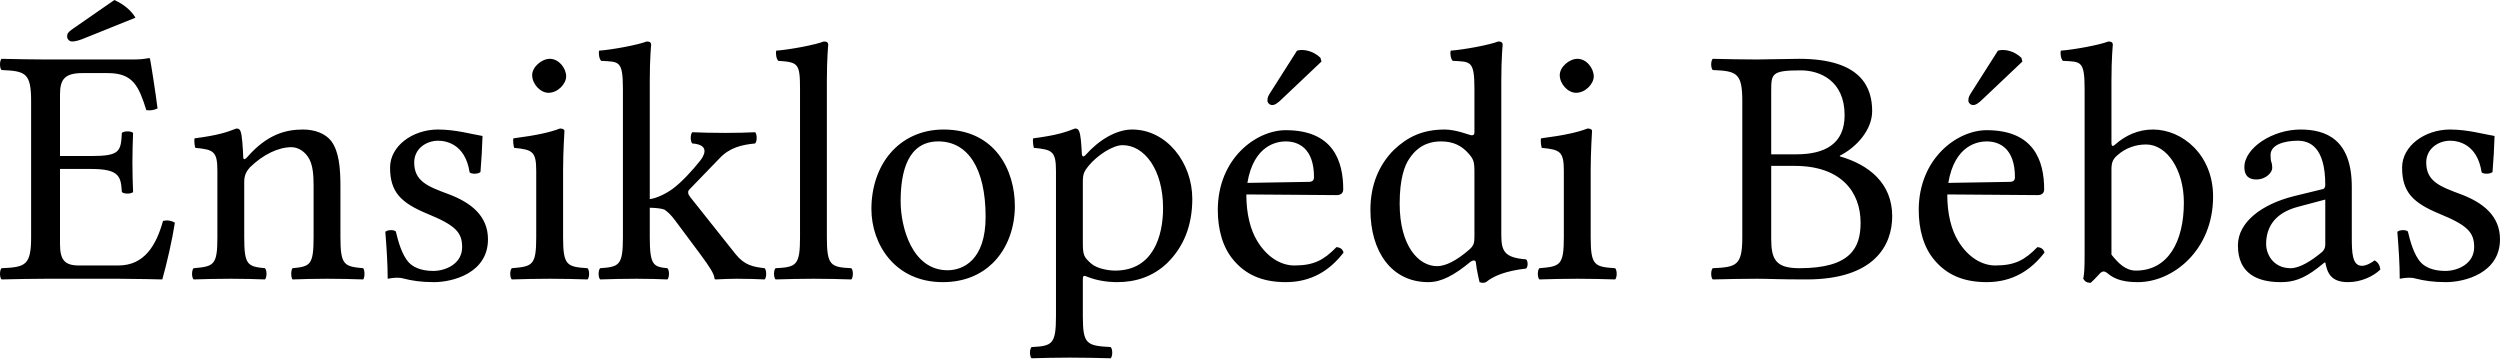 <?xml version="1.0" encoding="UTF-8"?>
<svg width="110px" height="16px" viewBox="0 0 110 16" version="1.1" xmlns="http://www.w3.org/2000/svg" xmlns:xlink="http://www.w3.org/1999/xlink">
    <title>su-tagline</title>
    <g id="Page-1" stroke="none" stroke-width="1" fill="none" fill-rule="evenodd">
        <path d="M5.033,-8.8817842e-16 L3.178,1.286 C2.984,1.421 2.954,1.496 2.954,1.6 C2.954,1.72 3.044,1.825 3.178,1.825 C3.313,1.825 3.492,1.78 3.807,1.645 L5.96,0.778 C5.77,0.459 5.461,0.199 5.033,-8.8817842e-16 Z M4.001,6.865 L2.64,6.865 L2.64,4.173 C2.64,3.515 2.819,3.216 3.627,3.216 L4.749,3.216 C5.871,3.216 6.11,3.814 6.439,4.846 C6.624,4.873 6.786,4.842 6.932,4.771 C6.858,4.158 6.633,2.722 6.603,2.602 C6.603,2.573 6.588,2.558 6.544,2.558 C6.289,2.602 6.17,2.617 5.811,2.617 L1.997,2.617 C1.541,2.617 0.666,2.602 0.067,2.588 C-0.022,2.677 -0.022,2.991 0.067,3.081 C1.114,3.126 1.369,3.201 1.369,4.442 L1.369,10.44 C1.369,11.681 1.114,11.756 0.067,11.801 C-0.022,11.891 -0.022,12.205 0.067,12.295 C0.621,12.28 1.518,12.265 2.012,12.265 L5.227,12.265 C5.945,12.265 7.142,12.295 7.142,12.295 C7.351,11.547 7.576,10.56 7.695,9.797 C7.54,9.707 7.368,9.674 7.172,9.722 C6.873,10.799 6.349,11.681 5.212,11.681 L3.477,11.681 C2.849,11.681 2.64,11.442 2.64,10.739 L2.64,7.434 L4.001,7.434 C5.272,7.434 5.317,7.778 5.362,8.451 C5.452,8.54 5.766,8.54 5.856,8.451 C5.841,8.062 5.826,7.647 5.826,7.134 C5.826,6.716 5.841,6.207 5.856,5.848 C5.766,5.758 5.452,5.758 5.362,5.848 C5.317,6.671 5.272,6.865 4.001,6.865 Z M10.881,6.91 C10.79,7.015 10.706,7.051 10.702,6.91 C10.687,6.506 10.652,5.927 10.582,5.773 C10.551,5.705 10.522,5.654 10.402,5.654 C9.984,5.818 9.595,5.953 8.563,6.087 C8.533,6.177 8.563,6.416 8.593,6.506 C9.4,6.581 9.565,6.656 9.565,7.523 L9.565,10.44 C9.565,11.666 9.415,11.726 8.518,11.801 C8.428,11.891 8.428,12.205 8.518,12.295 C8.967,12.28 9.565,12.265 10.163,12.265 C10.761,12.265 11.21,12.28 11.659,12.295 C11.749,12.205 11.749,11.891 11.659,11.801 C10.896,11.726 10.746,11.666 10.746,10.44 L10.746,7.987 C10.746,7.673 10.881,7.493 11.001,7.359 C11.569,6.805 12.242,6.476 12.825,6.476 C13.125,6.476 13.439,6.671 13.618,7.015 C13.768,7.314 13.798,7.718 13.798,8.166 L13.798,10.44 C13.798,11.666 13.648,11.726 12.87,11.801 C12.796,11.891 12.796,12.205 12.87,12.295 C13.319,12.28 13.798,12.265 14.396,12.265 C14.994,12.265 15.533,12.28 15.981,12.295 C16.056,12.205 16.056,11.891 15.981,11.801 C15.144,11.726 14.979,11.666 14.979,10.44 L14.979,8.211 C14.979,7.389 14.919,6.671 14.575,6.207 C14.321,5.878 13.858,5.699 13.334,5.699 C12.601,5.699 11.768,5.893 10.881,6.91 Z M16.954,10.201 C17.013,10.933 17.058,11.636 17.058,12.265 C17.208,12.235 17.357,12.22 17.432,12.22 C17.537,12.22 17.627,12.22 17.731,12.25 C18.135,12.354 18.539,12.414 19.092,12.414 C19.93,12.414 21.471,12.01 21.471,10.53 C21.471,9.508 20.738,8.914 19.721,8.537 C18.82,8.204 18.225,7.972 18.225,7.149 C18.225,6.536 18.763,6.192 19.272,6.192 C19.601,6.192 20.468,6.312 20.663,7.583 C20.753,7.673 21.052,7.658 21.141,7.568 C21.186,7.03 21.216,6.476 21.231,5.983 C20.768,5.908 20.05,5.699 19.272,5.699 C18.165,5.699 17.163,6.416 17.163,7.374 C17.163,8.466 17.657,8.929 18.808,9.408 C20.05,9.916 20.334,10.23 20.334,10.874 C20.334,11.606 19.616,11.921 19.062,11.921 C18.479,11.921 18.155,11.722 18.001,11.562 C17.671,11.218 17.507,10.56 17.417,10.186 C17.327,10.096 17.043,10.111 16.954,10.201 Z M23.415,3.305 C23.415,3.694 23.774,4.083 24.133,4.083 C24.552,4.083 24.911,3.681 24.911,3.365 C24.911,3.006 24.597,2.588 24.193,2.588 C23.834,2.588 23.415,2.946 23.415,3.305 Z M24.776,10.44 L24.776,7.459 C24.776,6.716 24.836,5.758 24.836,5.758 C24.836,5.699 24.761,5.654 24.641,5.654 C24.215,5.818 23.624,5.953 22.592,6.087 C22.562,6.177 22.592,6.416 22.622,6.506 C23.437,6.583 23.594,6.671 23.594,7.523 L23.594,10.44 C23.594,11.681 23.43,11.726 22.518,11.801 C22.428,11.891 22.428,12.205 22.518,12.295 C23.011,12.28 23.594,12.265 24.193,12.265 C24.791,12.265 25.359,12.28 25.853,12.295 C25.943,12.205 25.943,11.891 25.853,11.801 C24.941,11.741 24.776,11.681 24.776,10.44 Z M27.408,10.44 C27.408,11.681 27.244,11.741 26.406,11.801 C26.317,11.891 26.317,12.205 26.406,12.295 C26.9,12.28 27.408,12.265 28.007,12.265 C28.53,12.265 29.024,12.28 29.368,12.295 C29.457,12.205 29.457,11.891 29.368,11.801 C28.755,11.741 28.59,11.681 28.59,10.44 L28.59,9.14 C28.877,9.148 29.088,9.17 29.233,9.221 C29.398,9.333 29.534,9.468 29.712,9.707 L30.804,11.173 C31.243,11.764 31.412,12.045 31.432,12.22 C31.436,12.265 31.447,12.295 31.492,12.295 C31.791,12.28 32.12,12.265 32.419,12.265 C32.883,12.265 33.346,12.28 33.645,12.295 C33.735,12.205 33.735,11.891 33.645,11.801 C33.137,11.741 32.758,11.675 32.359,11.173 L30.385,8.69 C30.331,8.623 30.28,8.555 30.28,8.481 C30.28,8.421 30.28,8.391 30.34,8.331 L31.656,6.97 C32.105,6.491 32.628,6.372 33.227,6.312 C33.316,6.222 33.316,5.908 33.227,5.818 C32.883,5.833 32.464,5.848 31.925,5.848 C31.357,5.848 30.804,5.833 30.46,5.818 C30.37,5.908 30.37,6.222 30.46,6.312 C31.297,6.372 30.943,6.9 30.804,7.075 C30.46,7.508 29.991,8.017 29.607,8.301 C29.275,8.546 28.873,8.723 28.59,8.762 L28.59,3.545 C28.59,2.573 28.65,1.974 28.65,1.974 C28.65,1.87 28.59,1.825 28.455,1.825 C28.081,1.974 26.96,2.184 26.361,2.229 C26.331,2.348 26.361,2.588 26.451,2.677 C27.229,2.722 27.408,2.647 27.408,3.904 L27.408,10.44 Z M35.201,10.44 C35.201,11.681 35.036,11.756 34.124,11.801 C34.034,11.891 34.034,12.205 34.124,12.295 C34.647,12.28 35.201,12.265 35.799,12.265 C36.397,12.265 36.966,12.28 37.459,12.295 C37.549,12.205 37.549,11.891 37.459,11.801 C36.547,11.756 36.382,11.681 36.382,10.44 L36.382,3.545 C36.382,2.573 36.442,1.974 36.442,1.974 C36.442,1.87 36.382,1.825 36.248,1.825 C35.874,1.974 34.752,2.184 34.154,2.229 C34.124,2.348 34.154,2.588 34.244,2.677 C35.111,2.737 35.201,2.782 35.201,3.904 L35.201,10.44 Z M38.342,9.198 C38.342,10.724 39.359,12.414 41.483,12.414 C42.446,12.414 43.17,12.075 43.68,11.577 C44.35,10.921 44.654,9.981 44.654,9.064 C44.654,7.508 43.801,5.699 41.513,5.699 C40.529,5.699 39.716,6.102 39.169,6.746 C38.626,7.383 38.342,8.253 38.342,9.198 Z M41.288,6.222 C42.575,6.222 43.367,7.389 43.367,9.542 C43.367,11.427 42.395,11.891 41.692,11.891 C40.137,11.891 39.628,10.006 39.628,8.854 C39.628,7.553 39.942,6.222 41.288,6.222 Z M47.884,7.314 C48.273,6.835 48.958,6.387 49.395,6.387 C50.352,6.387 51.175,7.463 51.175,9.154 C51.175,10.38 50.741,11.906 49.066,11.906 C48.797,11.906 48.273,11.831 48.004,11.59 C47.703,11.321 47.645,11.234 47.645,10.694 L47.645,7.972 C47.645,7.658 47.711,7.528 47.884,7.314 Z M47.6,6.76 C47.578,6.312 47.551,5.927 47.48,5.773 C47.449,5.705 47.421,5.654 47.301,5.654 C46.882,5.818 46.493,5.953 45.461,6.087 C45.431,6.177 45.461,6.416 45.491,6.506 C46.299,6.581 46.463,6.656 46.463,7.523 L46.463,13.91 C46.463,15.151 46.299,15.226 45.386,15.271 C45.297,15.361 45.297,15.675 45.386,15.764 C45.91,15.75 46.463,15.735 47.062,15.735 C47.66,15.735 48.378,15.75 48.871,15.764 C48.961,15.675 48.961,15.361 48.871,15.271 C47.81,15.211 47.645,15.151 47.645,13.91 L47.645,12.295 C47.645,12.1 47.702,12.12 47.854,12.182 C48.221,12.33 48.683,12.414 49.156,12.414 C49.993,12.414 50.741,12.16 51.354,11.577 C52.057,10.889 52.461,9.961 52.461,8.75 C52.461,7.164 51.339,5.699 49.814,5.699 C49.118,5.699 48.355,6.155 47.765,6.82 C47.681,6.915 47.608,6.904 47.6,6.76 Z M57.068,2.229 L55.937,4.008 C55.816,4.2 55.767,4.26 55.767,4.427 C55.767,4.532 55.871,4.622 55.976,4.622 C56.081,4.622 56.2,4.562 56.425,4.337 L58.145,2.707 L58.1,2.543 C57.756,2.214 57.373,2.199 57.277,2.199 C57.202,2.199 57.113,2.214 57.068,2.229 Z M54.884,8.047 C55.168,6.357 56.215,6.222 56.574,6.222 C57.143,6.222 57.816,6.536 57.816,7.793 C57.816,7.927 57.756,7.999 57.591,8.002 L54.884,8.047 Z M58.803,10.874 C58.249,11.442 57.816,11.681 56.948,11.681 C56.41,11.681 55.781,11.367 55.318,10.604 C55.019,10.111 54.839,9.423 54.839,8.555 L58.818,8.585 C58.997,8.585 59.102,8.495 59.102,8.331 C59.102,7.075 58.653,5.728 56.574,5.728 C55.273,5.728 53.583,6.97 53.583,9.243 C53.583,10.081 53.792,10.889 54.286,11.457 C54.794,12.055 55.497,12.414 56.574,12.414 C57.711,12.414 58.519,11.891 59.117,11.113 C59.072,10.963 58.982,10.889 58.803,10.874 Z M64.875,10.41 C64.875,10.694 64.847,10.811 64.636,10.993 C64.083,11.472 63.604,11.711 63.23,11.711 C62.422,11.711 61.585,10.829 61.585,8.959 C61.585,7.882 61.794,7.284 62.018,6.97 C62.482,6.267 63.11,6.222 63.409,6.222 C63.948,6.222 64.322,6.416 64.621,6.76 C64.83,7 64.875,7.104 64.875,7.568 L64.875,10.41 Z M64.711,11.512 C64.783,11.454 64.925,11.427 64.935,11.532 C64.972,11.898 65.1,12.414 65.1,12.414 C65.219,12.459 65.294,12.452 65.384,12.414 C65.713,12.145 66.236,11.921 67.149,11.816 C67.238,11.726 67.238,11.502 67.149,11.412 C66.191,11.337 66.057,11.053 66.057,10.32 L66.057,3.545 C66.057,2.573 66.117,1.974 66.117,1.974 C66.117,1.87 66.057,1.825 65.922,1.825 C65.548,1.974 64.427,2.184 63.828,2.229 C63.798,2.348 63.828,2.588 63.918,2.677 C64.696,2.722 64.875,2.647 64.875,3.904 L64.875,5.818 C64.875,5.923 64.845,5.953 64.741,5.953 C64.681,5.953 64.068,5.699 63.574,5.699 C62.587,5.699 61.929,6.028 61.33,6.596 C60.687,7.239 60.298,8.122 60.298,9.228 C60.298,11.068 61.226,12.414 62.841,12.414 C63.424,12.414 63.978,12.115 64.711,11.512 Z M68.629,3.305 C68.629,3.694 68.988,4.083 69.347,4.083 C69.766,4.083 70.125,3.681 70.125,3.365 C70.125,3.006 69.811,2.588 69.407,2.588 C69.048,2.588 68.629,2.946 68.629,3.305 Z M69.99,10.44 L69.99,7.459 C69.99,6.716 70.05,5.758 70.05,5.758 C70.05,5.699 69.976,5.654 69.856,5.654 C69.43,5.818 68.839,5.953 67.807,6.087 C67.777,6.177 67.807,6.416 67.837,6.506 C68.652,6.583 68.809,6.671 68.809,7.523 L68.809,10.44 C68.809,11.681 68.644,11.726 67.732,11.801 C67.642,11.891 67.642,12.205 67.732,12.295 C68.226,12.28 68.809,12.265 69.407,12.265 C70.005,12.265 70.574,12.28 71.067,12.295 C71.157,12.205 71.157,11.891 71.067,11.801 C70.155,11.741 69.99,11.681 69.99,10.44 Z M77.933,4.038 C77.933,3.246 77.933,3.096 79.234,3.096 C80.071,3.096 81.163,3.545 81.163,5.07 C81.163,6.342 80.281,6.79 79.039,6.79 L77.933,6.79 L77.933,4.038 Z M77.933,7.299 L78.965,7.299 C81.014,7.299 81.866,8.451 81.866,9.797 C81.866,10.889 81.447,11.801 79.174,11.801 C78.127,11.801 77.933,11.412 77.933,10.5 L77.933,7.299 Z M77.289,2.617 C76.755,2.617 75.943,2.602 75.36,2.588 C75.27,2.677 75.27,2.991 75.36,3.081 C76.407,3.126 76.661,3.201 76.661,4.442 L76.661,10.44 C76.661,11.681 76.407,11.756 75.36,11.801 C75.27,11.891 75.27,12.205 75.36,12.295 C75.943,12.28 76.749,12.265 77.304,12.265 C77.838,12.265 78.232,12.295 79.488,12.295 C82.464,12.295 83.257,10.799 83.257,9.513 C83.257,8.077 82.255,7.254 80.954,6.88 L80.954,6.85 C81.703,6.47 82.375,5.703 82.375,4.891 C82.375,3.889 81.941,2.588 79.159,2.588 C78.636,2.588 77.828,2.617 77.289,2.617 Z M87.909,2.229 L86.778,4.008 C86.657,4.2 86.608,4.26 86.608,4.427 C86.608,4.532 86.712,4.622 86.817,4.622 C86.922,4.622 87.041,4.562 87.266,4.337 L88.986,2.707 L88.941,2.543 C88.597,2.214 88.214,2.199 88.118,2.199 C88.043,2.199 87.954,2.214 87.909,2.229 Z M85.725,8.047 C86.009,6.357 87.056,6.222 87.415,6.222 C87.984,6.222 88.657,6.536 88.657,7.793 C88.657,7.927 88.597,7.999 88.432,8.002 L85.725,8.047 Z M89.644,10.874 C89.09,11.442 88.657,11.681 87.789,11.681 C87.251,11.681 86.622,11.367 86.159,10.604 C85.86,10.111 85.68,9.423 85.68,8.555 L89.659,8.585 C89.838,8.585 89.943,8.495 89.943,8.331 C89.943,7.075 89.494,5.728 87.415,5.728 C86.114,5.728 84.424,6.97 84.424,9.243 C84.424,10.081 84.633,10.889 85.127,11.457 C85.635,12.055 86.338,12.414 87.415,12.414 C88.552,12.414 89.36,11.891 89.958,11.113 C89.913,10.963 89.823,10.889 89.644,10.874 Z M93.159,6.835 C93.547,6.491 93.996,6.357 94.43,6.357 C95.342,6.357 96.09,7.463 96.09,8.914 C96.09,10.619 95.402,11.906 93.981,11.906 C93.518,11.906 93.203,11.577 92.904,11.203 L92.904,7.463 C92.904,7.149 92.966,7.006 93.159,6.835 Z M93.054,6.372 C92.96,6.457 92.904,6.431 92.904,6.297 L92.904,3.545 C92.904,2.573 92.964,1.974 92.964,1.974 C92.964,1.87 92.904,1.825 92.77,1.825 C92.396,1.974 91.274,2.184 90.676,2.229 C90.646,2.348 90.676,2.588 90.766,2.677 C91.543,2.722 91.723,2.647 91.723,3.904 L91.723,11.203 C91.723,11.786 91.708,12.055 91.663,12.265 C91.738,12.384 91.812,12.444 91.992,12.444 C92.083,12.357 92.231,12.218 92.346,12.085 C92.501,11.906 92.59,11.906 92.755,12.043 C93.097,12.332 93.543,12.414 94.071,12.414 C95.597,12.414 97.376,11.023 97.376,8.645 C97.376,6.82 96.03,5.699 94.729,5.699 C94.087,5.699 93.518,5.953 93.054,6.372 Z M102.312,8.78 L102.312,10.754 C102.312,10.948 102.222,11.053 102.103,11.143 C101.714,11.457 101.205,11.801 100.787,11.801 C100.039,11.801 99.71,11.203 99.71,10.739 C99.71,10.066 100.024,9.378 101.131,9.094 L102.312,8.78 Z M102.312,11.547 C102.402,12.01 102.56,12.414 103.314,12.414 C103.887,12.414 104.426,12.16 104.735,11.861 C104.71,11.677 104.65,11.551 104.481,11.457 C104.369,11.55 104.117,11.696 103.928,11.696 C103.494,11.696 103.479,11.113 103.479,10.425 L103.479,8.226 C103.479,6.102 102.312,5.699 101.22,5.699 C99.994,5.699 98.752,6.506 98.752,7.359 C98.752,7.718 98.932,7.897 99.276,7.897 C99.71,7.897 99.979,7.583 99.979,7.389 C99.979,7.284 99.964,7.179 99.934,7.119 C99.919,7.075 99.904,6.985 99.904,6.82 C99.904,6.357 100.532,6.192 101.101,6.192 C101.609,6.192 102.312,6.446 102.312,8.137 C102.312,8.241 102.267,8.301 102.222,8.316 L100.936,8.63 C99.5,8.989 98.468,9.782 98.468,10.799 C98.468,12.025 99.306,12.414 100.353,12.414 C100.873,12.414 101.325,12.295 101.983,11.786 L102.282,11.547 L102.312,11.547 Z M105.483,10.201 C105.543,10.933 105.588,11.636 105.588,12.265 C105.737,12.235 105.887,12.22 105.962,12.22 C106.066,12.22 106.156,12.22 106.261,12.25 C106.665,12.354 107.068,12.414 107.622,12.414 C108.459,12.414 110,12.01 110,10.53 C110,9.508 109.267,8.914 108.25,8.537 C107.35,8.204 106.754,7.972 106.754,7.149 C106.754,6.536 107.293,6.192 107.801,6.192 C108.13,6.192 108.998,6.312 109.192,7.583 C109.282,7.673 109.581,7.658 109.671,7.568 C109.716,7.03 109.746,6.476 109.761,5.983 C109.297,5.908 108.579,5.699 107.801,5.699 C106.695,5.699 105.692,6.416 105.692,7.374 C105.692,8.466 106.186,8.929 107.338,9.408 C108.579,9.916 108.863,10.23 108.863,10.874 C108.863,11.606 108.145,11.921 107.592,11.921 C107.009,11.921 106.684,11.722 106.53,11.562 C106.201,11.218 106.036,10.56 105.947,10.186 C105.857,10.096 105.573,10.111 105.483,10.201 Z" id="su-tagline" fill="#000000" fill-rule="nonzero"></path>
    </g>
</svg>
